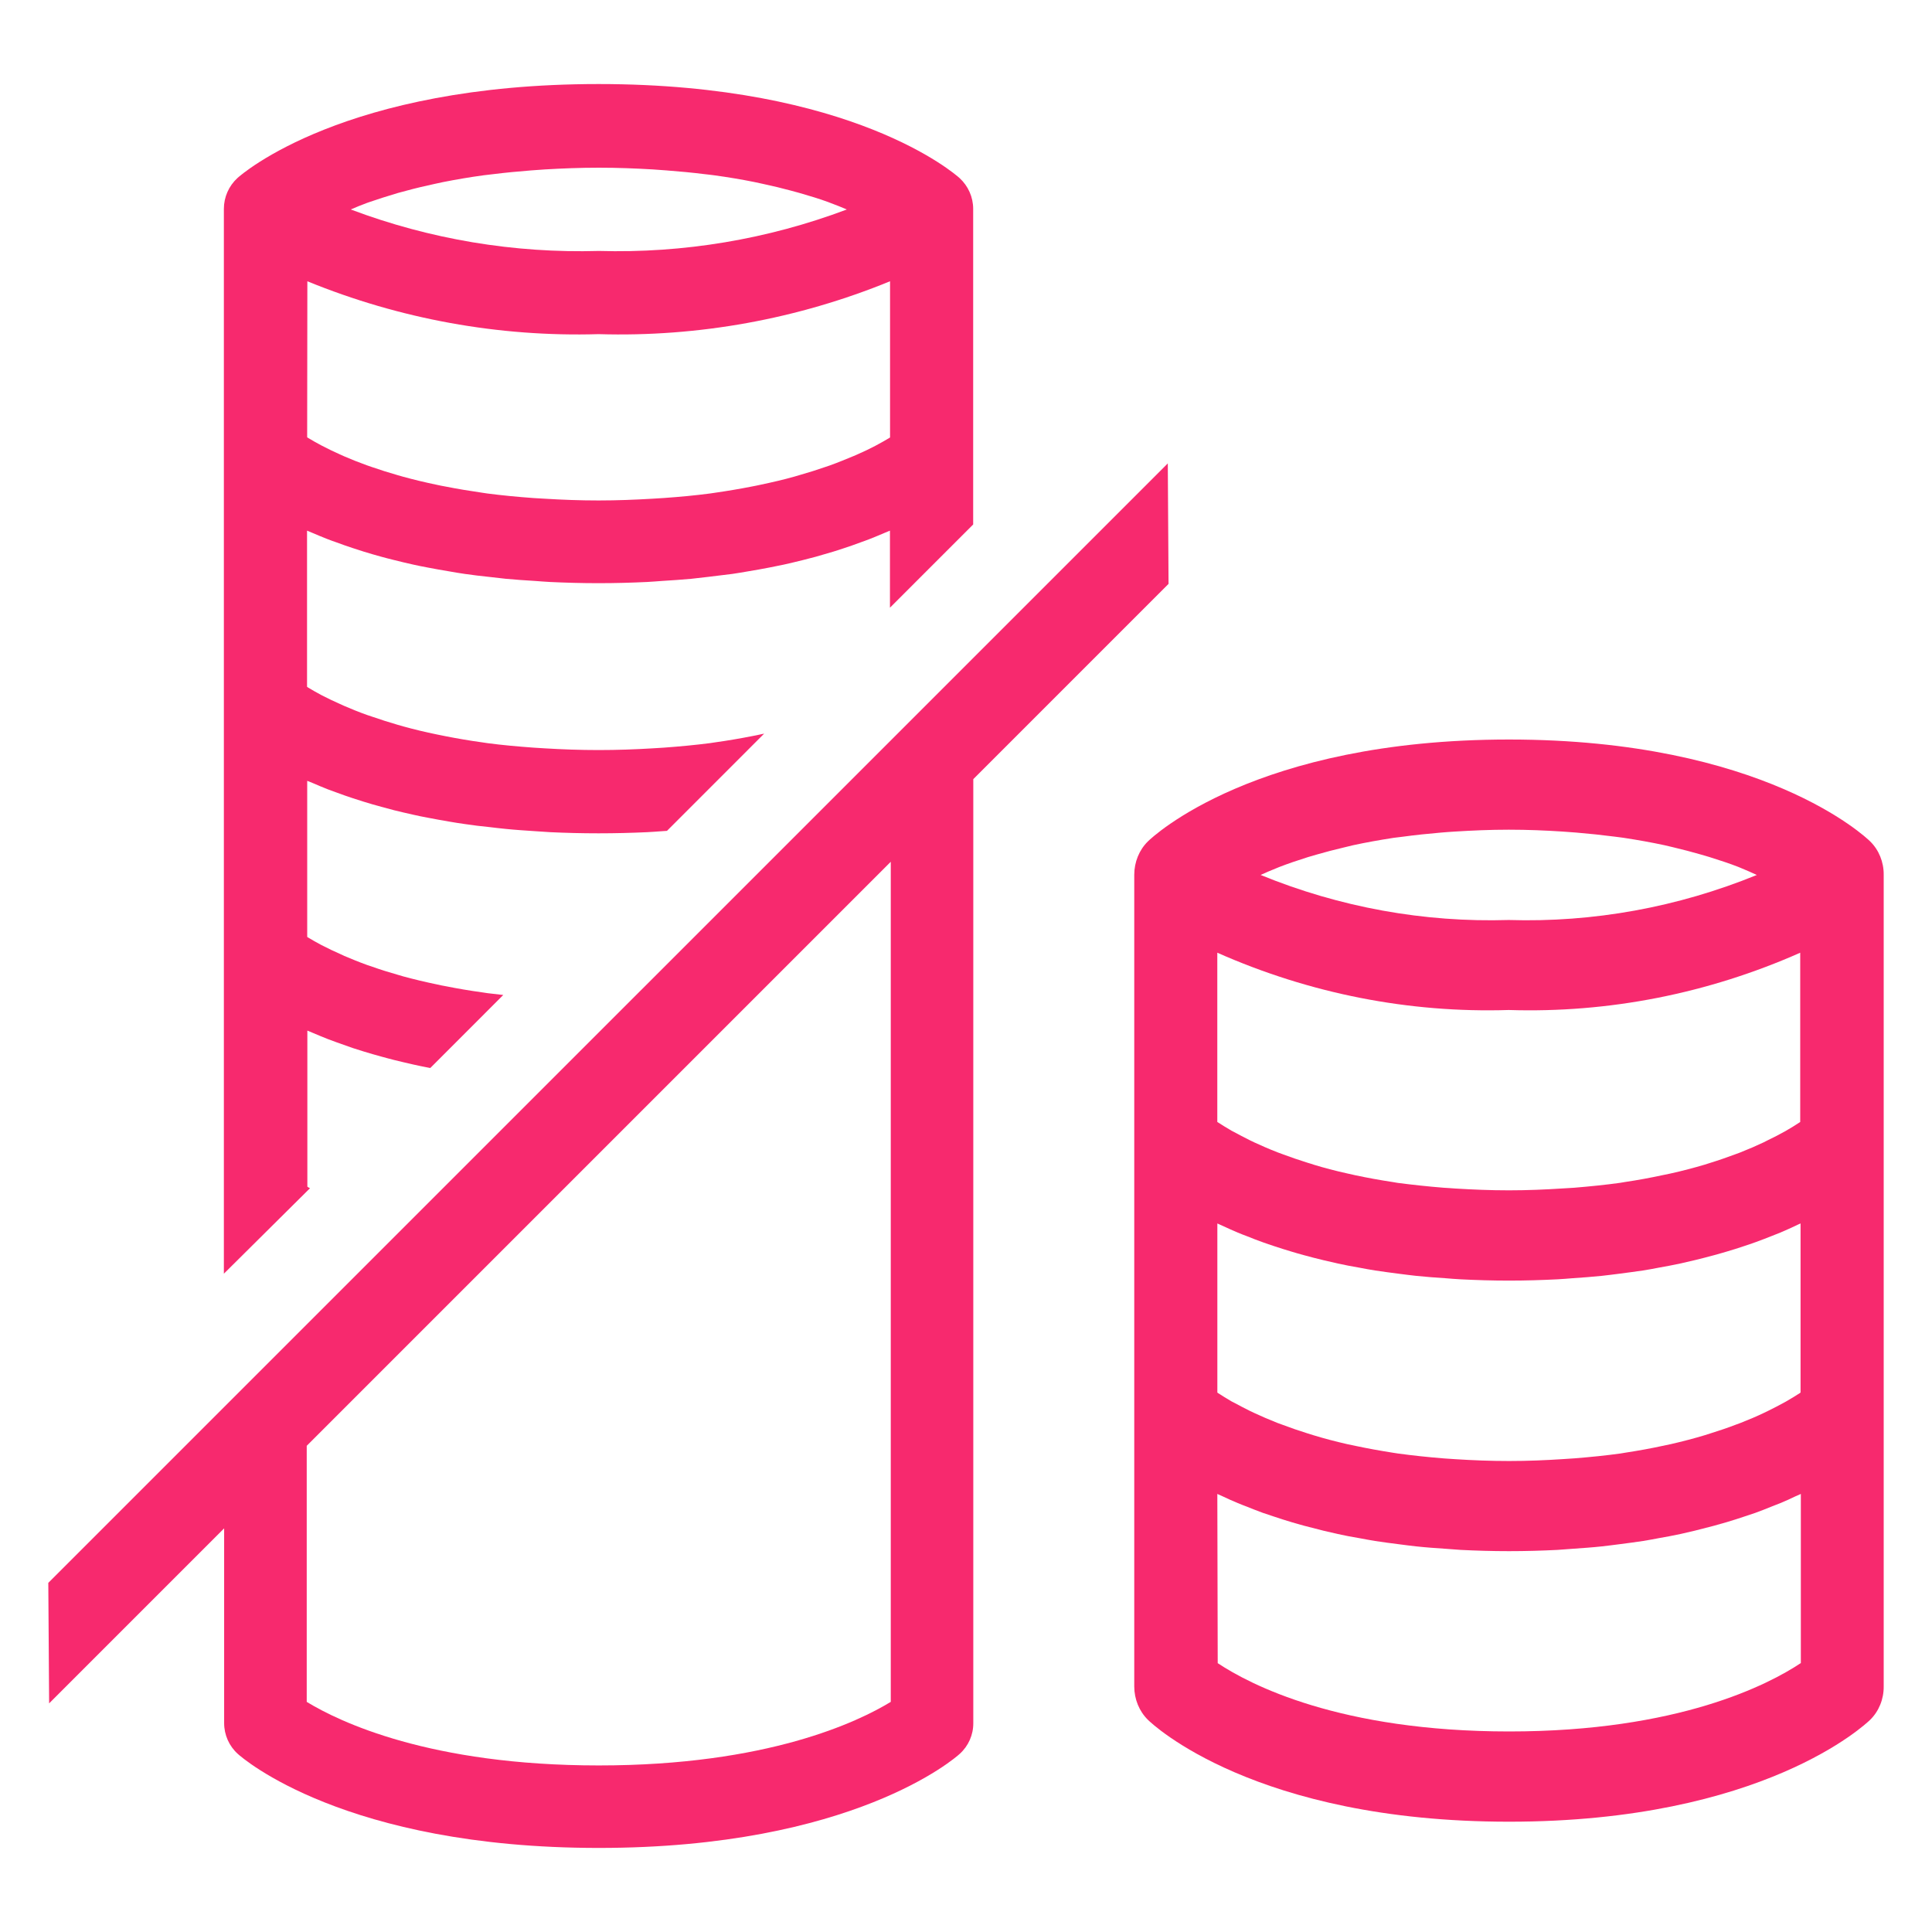 <?xml version="1.0" encoding="utf-8"?>
<!-- Generator: Adobe Illustrator 16.0.3, SVG Export Plug-In . SVG Version: 6.00 Build 0)  -->
<!DOCTYPE svg PUBLIC "-//W3C//DTD SVG 1.1//EN" "http://www.w3.org/Graphics/SVG/1.1/DTD/svg11.dtd">
<svg version="1.1" id="Layer_1" xmlns:x="http://ns.adobe.com/Extensibility/1.0/" xmlns:i="http://ns.adobe.com/AdobeIllustrator/10.0/" xmlns:graph="http://ns.adobe.com/Graphs/1.0/"
	 xmlns="http://www.w3.org/2000/svg" xmlns:xlink="http://www.w3.org/1999/xlink" xmlns:a="http://ns.adobe.com/AdobeSVGViewerExtensions/3.0/"
	 x="0px" y="0px" width="80px" height="80px" viewBox="0 0 80 80" enable-background="new 0 0 80 80" xml:space="preserve">
<g>
	<path fill="#F7296E" d="M77.438,34.839c-0.175-0.172-4.427-4.217-14.953-4.217
		c-10.528,0-14.775,4.044-14.951,4.217c-0.361,0.353-0.567,0.857-0.567,1.384v33.608
		c0,0.528,0.206,1.03,0.567,1.384c0.173,0.173,4.423,4.218,14.951,4.218
		c10.526,0,14.778-4.05,14.953-4.218c0.361-0.354,0.567-0.855,0.562-1.384v-33.608
		C78.005,35.695,77.799,35.192,77.438,34.839z M52.878,35.94
		c0.031-0.016,0.061-0.028,0.094-0.039c0.359-0.139,0.761-0.276,1.188-0.41
		c0.112-0.035,0.239-0.072,0.356-0.104c0.358-0.104,0.743-0.205,1.15-0.3
		c0.123-0.03,0.236-0.06,0.364-0.088c0.523-0.114,1.082-0.214,1.677-0.306
		c0.125-0.017,0.259-0.03,0.384-0.047c0.502-0.069,1.03-0.124,1.582-0.171
		c0.187-0.017,0.378-0.03,0.576-0.042c0.706-0.044,1.438-0.077,2.227-0.077
		c0.788,0,1.52,0.031,2.226,0.077c0.196,0.013,0.386,0.027,0.566,0.042
		c0.552,0.046,1.078,0.102,1.587,0.168c0.123,0.018,0.256,0.03,0.376,0.049
		c0.598,0.091,1.159,0.192,1.684,0.305c0.119,0.027,0.233,0.055,0.353,0.083
		c0.409,0.098,0.8,0.198,1.161,0.304c0.114,0.034,0.236,0.069,0.348,0.102
		c0.431,0.134,0.837,0.269,1.198,0.409l0.062,0.026c0.26,0.104,0.487,0.208,0.709,0.31
		l0,0c-3.281,1.338-6.771,1.972-10.274,1.864c-3.506,0.108-6.995-0.524-10.273-1.865
		C52.413,36.135,52.627,36.037,52.878,35.94z M50.405,39.449
		c3.826,1.695,7.938,2.504,12.07,2.373c4.132,0.131,8.244-0.678,12.071-2.373
		l-0.003,0.006v7.007l-0.015,0.007c-0.163,0.107-0.361,0.233-0.601,0.37
		c-0.219,0.122-0.484,0.261-0.771,0.398l-0.114,0.059
		c-0.297,0.141-0.624,0.283-0.988,0.427l-0.17,0.063
		c-0.34,0.126-0.701,0.254-1.097,0.376c-0.069,0.021-0.136,0.042-0.205,0.065
		c-0.437,0.129-0.904,0.254-1.416,0.367l-0.339,0.07
		c-0.483,0.104-0.994,0.2-1.543,0.281c-0.069,0.011-0.128,0.024-0.197,0.033
		c-0.593,0.083-1.237,0.148-1.905,0.204l-0.48,0.029
		c-0.704,0.045-1.435,0.078-2.219,0.078s-1.519-0.032-2.224-0.075
		c-0.159-0.014-0.326-0.022-0.48-0.032c-0.668-0.054-1.307-0.124-1.902-0.201
		c-0.072-0.014-0.141-0.026-0.207-0.035c-0.542-0.082-1.045-0.175-1.526-0.276
		c-0.114-0.026-0.236-0.05-0.348-0.078c-0.503-0.111-0.971-0.234-1.404-0.367
		c-0.08-0.027-0.158-0.053-0.239-0.075c-0.366-0.116-0.714-0.233-1.037-0.355
		l-0.225-0.083c-0.348-0.135-0.662-0.275-0.948-0.406l-0.192-0.092
		c-0.238-0.122-0.453-0.23-0.65-0.339c-0.033-0.019-0.075-0.036-0.114-0.059
		c-0.205-0.122-0.383-0.229-0.533-0.328l-0.048-0.03V39.449z M74.557,50.66v7.003
		l-0.042,0.03c-0.154,0.099-0.332,0.209-0.545,0.332l-0.086,0.048
		c-0.194,0.106-0.423,0.227-0.667,0.346c-0.062,0.029-0.12,0.059-0.184,0.089
		c-0.286,0.137-0.607,0.274-0.954,0.41l-0.214,0.079
		c-0.319,0.123-0.664,0.239-1.037,0.356c-0.082,0.026-0.161,0.053-0.246,0.078
		c-0.431,0.13-0.903,0.254-1.399,0.368c-0.114,0.026-0.229,0.049-0.348,0.073
		c-0.476,0.104-0.981,0.195-1.519,0.278c-0.075,0.01-0.145,0.025-0.217,0.036
		c-0.595,0.082-1.237,0.148-1.904,0.201c-0.159,0.012-0.323,0.024-0.484,0.032
		c-0.706,0.046-1.435,0.078-2.222,0.078c-0.786,0-1.518-0.03-2.223-0.075
		c-0.16-0.009-0.322-0.022-0.479-0.032c-0.67-0.054-1.31-0.123-1.904-0.204
		c-0.072-0.011-0.141-0.023-0.207-0.032c-0.542-0.085-1.047-0.177-1.528-0.279
		c-0.113-0.023-0.236-0.047-0.35-0.073c-0.5-0.114-0.973-0.238-1.4-0.369
		c-0.085-0.024-0.158-0.05-0.239-0.074c-0.374-0.117-0.719-0.236-1.035-0.356
		c-0.077-0.027-0.153-0.056-0.229-0.083c-0.351-0.138-0.662-0.275-0.948-0.407
		l-0.193-0.091c-0.234-0.118-0.451-0.229-0.646-0.336
		c-0.036-0.021-0.076-0.042-0.116-0.059c-0.207-0.124-0.386-0.231-0.537-0.331
		l-0.044-0.03l-0.003-0.002v-7.003c0.072,0.031,0.154,0.067,0.225,0.101
		c0.2,0.092,0.399,0.185,0.622,0.278c0.122,0.049,0.253,0.103,0.381,0.149
		c0.207,0.085,0.428,0.17,0.659,0.252c0.147,0.055,0.303,0.105,0.458,0.157
		c0.234,0.078,0.473,0.153,0.724,0.228c0.172,0.054,0.35,0.102,0.531,0.152
		c0.258,0.07,0.522,0.14,0.795,0.204c0.194,0.047,0.395,0.093,0.598,0.138
		c0.286,0.061,0.584,0.122,0.89,0.172c0.214,0.041,0.426,0.081,0.65,0.116
		c0.325,0.05,0.668,0.094,1.013,0.139c0.228,0.027,0.444,0.059,0.681,0.083
		c0.393,0.041,0.807,0.072,1.221,0.099c0.212,0.016,0.409,0.035,0.624,0.045
		c0.642,0.032,1.305,0.053,2.004,0.053c0.695,0,1.359-0.021,2.002-0.053
		c0.214-0.01,0.414-0.029,0.624-0.045c0.414-0.029,0.828-0.058,1.217-0.099
		c0.236-0.024,0.456-0.056,0.683-0.083c0.346-0.045,0.685-0.089,1.021-0.139
		c0.228-0.035,0.438-0.075,0.65-0.116c0.306-0.053,0.604-0.111,0.89-0.172
		c0.204-0.045,0.4-0.091,0.598-0.138c0.271-0.066,0.539-0.134,0.794-0.204
		c0.181-0.051,0.361-0.099,0.534-0.152c0.25-0.074,0.489-0.148,0.723-0.228
		c0.155-0.052,0.312-0.103,0.459-0.157c0.224-0.082,0.451-0.167,0.661-0.252
		c0.125-0.05,0.256-0.101,0.376-0.149c0.222-0.094,0.425-0.187,0.622-0.278
		C74.404,50.727,74.487,50.692,74.557,50.66z M74.562,68.868
		c-1.323,0.879-5.05,2.828-12.07,2.828c-7.023,0-10.732-1.941-12.069-2.828l-0.016-7.007
		c0.069,0.033,0.154,0.068,0.225,0.101c0.2,0.094,0.399,0.186,0.622,0.277
		c0.119,0.052,0.253,0.101,0.381,0.15c0.207,0.085,0.428,0.17,0.659,0.256
		c0.147,0.05,0.303,0.103,0.458,0.153c0.234,0.08,0.473,0.154,0.724,0.23
		c0.172,0.053,0.35,0.1,0.531,0.151c0.258,0.069,0.522,0.137,0.795,0.204
		c0.194,0.046,0.395,0.092,0.598,0.138c0.286,0.062,0.584,0.122,0.89,0.171
		c0.214,0.039,0.426,0.081,0.65,0.117c0.325,0.05,0.671,0.095,1.018,0.139
		c0.229,0.028,0.446,0.06,0.683,0.084c0.391,0.043,0.806,0.072,1.22,0.1
		c0.208,0.014,0.408,0.033,0.624,0.046c0.641,0.032,1.307,0.052,2.001,0.052
		c0.697,0,1.362-0.02,2.005-0.052c0.214-0.013,0.414-0.029,0.624-0.046
		c0.414-0.03,0.828-0.057,1.219-0.1c0.233-0.025,0.453-0.056,0.683-0.084
		c0.335-0.043,0.686-0.089,1.018-0.139c0.226-0.035,0.438-0.078,0.65-0.117
		c0.305-0.053,0.603-0.109,0.891-0.171c0.204-0.046,0.4-0.092,0.598-0.138
		c0.272-0.067,0.538-0.135,0.794-0.204c0.184-0.052,0.358-0.099,0.533-0.151
		c0.251-0.076,0.489-0.15,0.724-0.23c0.152-0.051,0.311-0.104,0.458-0.153
		c0.229-0.086,0.452-0.168,0.659-0.256c0.128-0.05,0.259-0.099,0.381-0.15
		c0.22-0.089,0.42-0.182,0.617-0.277c0.075-0.032,0.159-0.07,0.229-0.101v7.007H74.562z"
		/>
	<g>
		<path fill="#F7296E" d="M48.356,19.188L2,65.543l0.034,4.99l7.247-7.247v8.064
			c0,0.488,0.207,0.953,0.567,1.276c0.176,0.16,4.421,3.893,14.946,3.893
			c10.522,0,14.769-3.732,14.943-3.893c0.362-0.325,0.568-0.789,0.565-1.276V32.263
			l8.085-8.086L48.356,19.188z M36.885,70.471c-1.348,0.822-5.104,2.632-12.091,2.632
			c-6.99,0-10.745-1.809-12.093-2.632V59.868l24.184-24.184V70.471z"/>
		<path fill="#F7296E" d="M12.773,49.169l-0.046-0.031v-6.463c0.071,0.03,0.154,0.062,0.228,0.095
			c0.199,0.085,0.4,0.169,0.621,0.256c0.124,0.047,0.246,0.092,0.379,0.14
			c0.212,0.078,0.429,0.154,0.662,0.234c0.148,0.046,0.305,0.093,0.46,0.145
			c0.231,0.069,0.472,0.142,0.72,0.208c0.172,0.049,0.352,0.094,0.531,0.141
			c0.259,0.065,0.522,0.124,0.797,0.188c0.196,0.042,0.393,0.086,0.598,0.124l0.094,0.018
			l3.022-3.024c-0.219-0.024-0.441-0.048-0.649-0.075
			c-0.071-0.009-0.135-0.02-0.206-0.031c-0.54-0.074-1.048-0.161-1.526-0.257
			c-0.124-0.022-0.238-0.043-0.351-0.071c-0.501-0.103-0.971-0.217-1.4-0.333
			c-0.083-0.023-0.159-0.048-0.246-0.072c-0.371-0.105-0.717-0.214-1.036-0.328
			c-0.074-0.025-0.151-0.049-0.224-0.075c-0.346-0.125-0.662-0.256-0.945-0.375l-0.192-0.09
			c-0.238-0.104-0.459-0.209-0.648-0.308l-0.111-0.055
			c-0.208-0.11-0.384-0.212-0.537-0.304l-0.047-0.029v-6.464
			c0.073,0.03,0.153,0.061,0.228,0.091c0.2,0.087,0.402,0.172,0.622,0.259
			c0.123,0.044,0.246,0.091,0.377,0.138c0.212,0.08,0.43,0.155,0.662,0.232
			c0.148,0.05,0.301,0.097,0.458,0.146c0.233,0.072,0.471,0.143,0.722,0.209
			c0.174,0.047,0.35,0.094,0.532,0.143c0.259,0.063,0.522,0.126,0.796,0.186
			c0.198,0.044,0.395,0.087,0.599,0.123c0.285,0.055,0.583,0.11,0.887,0.161
			c0.216,0.035,0.428,0.074,0.65,0.102c0.326,0.05,0.669,0.091,1.014,0.125
			c0.225,0.026,0.444,0.054,0.678,0.076c0.39,0.04,0.803,0.066,1.219,0.094
			c0.209,0.014,0.409,0.03,0.624,0.041c0.642,0.03,1.304,0.047,2,0.047
			c0.695,0,1.358-0.018,2.002-0.047c0.213-0.008,0.413-0.029,0.621-0.041l0.206-0.014
			l4.024-4.026l-0.164,0.035c-0.111,0.026-0.228,0.047-0.346,0.07
			c-0.477,0.094-0.982,0.181-1.518,0.256c-0.076,0.01-0.145,0.023-0.219,0.033
			c-0.592,0.076-1.233,0.137-1.9,0.186l-0.486,0.03
			c-0.705,0.042-1.434,0.07-2.222,0.07c-0.786,0-1.514-0.028-2.218-0.07l-0.482-0.03
			c-0.669-0.049-1.31-0.107-1.903-0.186l-0.207-0.031c-0.541-0.074-1.047-0.162-1.526-0.256
			c-0.124-0.024-0.236-0.045-0.352-0.071c-0.501-0.102-0.97-0.216-1.399-0.335
			c-0.084-0.023-0.16-0.047-0.245-0.07c-0.371-0.109-0.717-0.218-1.037-0.33
			c-0.075-0.024-0.151-0.05-0.223-0.075c-0.348-0.123-0.662-0.254-0.947-0.376
			c-0.068-0.029-0.122-0.057-0.191-0.087c-0.238-0.105-0.458-0.21-0.65-0.309
			l-0.11-0.056c-0.207-0.111-0.384-0.212-0.534-0.303L12.714,28.438v-6.465
			c0.072,0.031,0.155,0.065,0.228,0.095c0.2,0.085,0.401,0.171,0.622,0.256
			c0.124,0.047,0.245,0.094,0.379,0.138c0.212,0.08,0.43,0.156,0.662,0.232
			c0.148,0.049,0.303,0.098,0.459,0.148c0.231,0.071,0.471,0.142,0.721,0.21
			c0.173,0.049,0.351,0.092,0.533,0.138c0.257,0.065,0.521,0.128,0.795,0.189
			c0.196,0.042,0.392,0.085,0.597,0.121c0.287,0.057,0.586,0.108,0.89,0.159
			c0.216,0.038,0.427,0.075,0.648,0.106c0.328,0.048,0.671,0.088,1.014,0.124
			c0.226,0.026,0.445,0.053,0.677,0.077c0.391,0.037,0.805,0.065,1.219,0.09
			c0.209,0.014,0.407,0.033,0.624,0.043c0.642,0.03,1.306,0.049,2,0.049
			c0.697,0,1.361-0.019,2-0.049c0.215-0.011,0.414-0.028,0.624-0.043
			c0.414-0.026,0.828-0.053,1.227-0.09c0.232-0.024,0.448-0.051,0.673-0.077
			c0.344-0.041,0.689-0.083,1.015-0.124c0.223-0.031,0.437-0.07,0.65-0.106
			c0.303-0.051,0.602-0.102,0.887-0.159c0.207-0.04,0.402-0.083,0.599-0.121
			c0.272-0.062,0.538-0.124,0.796-0.189c0.179-0.046,0.357-0.092,0.532-0.138
			c0.246-0.073,0.49-0.141,0.72-0.21c0.155-0.049,0.312-0.097,0.459-0.148
			c0.229-0.076,0.449-0.152,0.661-0.232c0.123-0.045,0.257-0.091,0.375-0.138
			c0.221-0.087,0.425-0.172,0.622-0.256c0.074-0.03,0.157-0.062,0.229-0.095v3.19
			l3.446-3.446V8.648c0-0.486-0.207-0.949-0.566-1.277
			c-0.177-0.159-4.417-3.891-14.945-3.891c-10.527,0-14.777,3.731-14.953,3.891
			C9.475,7.699,9.27,8.162,9.27,8.648v44.093l3.566-3.539L12.773,49.169z M15.198,8.402
			L15.198,8.402l0.094-0.033c0.36-0.124,0.762-0.253,1.188-0.379l0.355-0.095
			c0.358-0.099,0.744-0.189,1.153-0.278c0.124-0.026,0.236-0.054,0.367-0.079
			c0.524-0.103,1.083-0.201,1.679-0.281c0.122-0.017,0.256-0.029,0.383-0.045
			c0.501-0.062,1.03-0.114,1.579-0.156c0.191-0.015,0.382-0.029,0.577-0.041
			c0.706-0.041,1.439-0.071,2.227-0.071c0.787,0,1.519,0.03,2.225,0.071
			c0.193,0.012,0.383,0.026,0.57,0.041c0.551,0.042,1.079,0.092,1.58,0.155
			c0.123,0.015,0.258,0.027,0.38,0.045c0.596,0.081,1.155,0.175,1.679,0.281
			c0.124,0.027,0.233,0.051,0.353,0.076c0.409,0.088,0.8,0.181,1.162,0.28
			c0.121,0.031,0.238,0.062,0.348,0.095c0.43,0.124,0.836,0.246,1.196,0.379l0.061,0.024
			c0.264,0.097,0.491,0.189,0.712,0.283c-3.279,1.234-6.766,1.818-10.27,1.717
			c-3.504,0.101-6.99-0.481-10.271-1.717C14.737,8.581,14.952,8.492,15.198,8.402z
			 M12.727,11.647c3.825,1.565,7.934,2.312,12.063,2.189
			c4.132,0.123,8.241-0.624,12.065-2.189v6.467l-0.01,0.008
			c-0.164,0.101-0.369,0.215-0.604,0.341c-0.221,0.117-0.49,0.245-0.771,0.368
			l-0.122,0.052c-0.298,0.122-0.628,0.262-0.992,0.392l-0.172,0.058
			c-0.333,0.117-0.699,0.231-1.093,0.344l-0.207,0.061
			c-0.434,0.123-0.913,0.233-1.415,0.339c-0.108,0.026-0.224,0.045-0.335,0.068
			c-0.482,0.095-0.995,0.182-1.541,0.261l-0.199,0.029
			c-0.592,0.078-1.236,0.139-1.904,0.186c-0.158,0.011-0.32,0.023-0.482,0.03
			c-0.705,0.041-1.435,0.072-2.221,0.072c-0.785,0-1.513-0.029-2.219-0.072
			c-0.162-0.008-0.324-0.02-0.481-0.028c-0.667-0.049-1.31-0.111-1.903-0.188
			c-0.072-0.011-0.137-0.023-0.208-0.031c-0.54-0.078-1.046-0.162-1.524-0.257
			c-0.125-0.023-0.238-0.043-0.349-0.069c-0.503-0.104-0.973-0.218-1.404-0.336
			c-0.083-0.024-0.157-0.047-0.245-0.07c-0.371-0.107-0.716-0.214-1.037-0.327
			l-0.223-0.077c-0.345-0.125-0.662-0.25-0.945-0.374
			c-0.067-0.03-0.124-0.057-0.192-0.087c-0.238-0.107-0.457-0.21-0.647-0.311
			l-0.109-0.055c-0.208-0.111-0.386-0.212-0.537-0.304l-0.045-0.03L12.727,11.647z"/>
	</g>
</g>
</svg>
